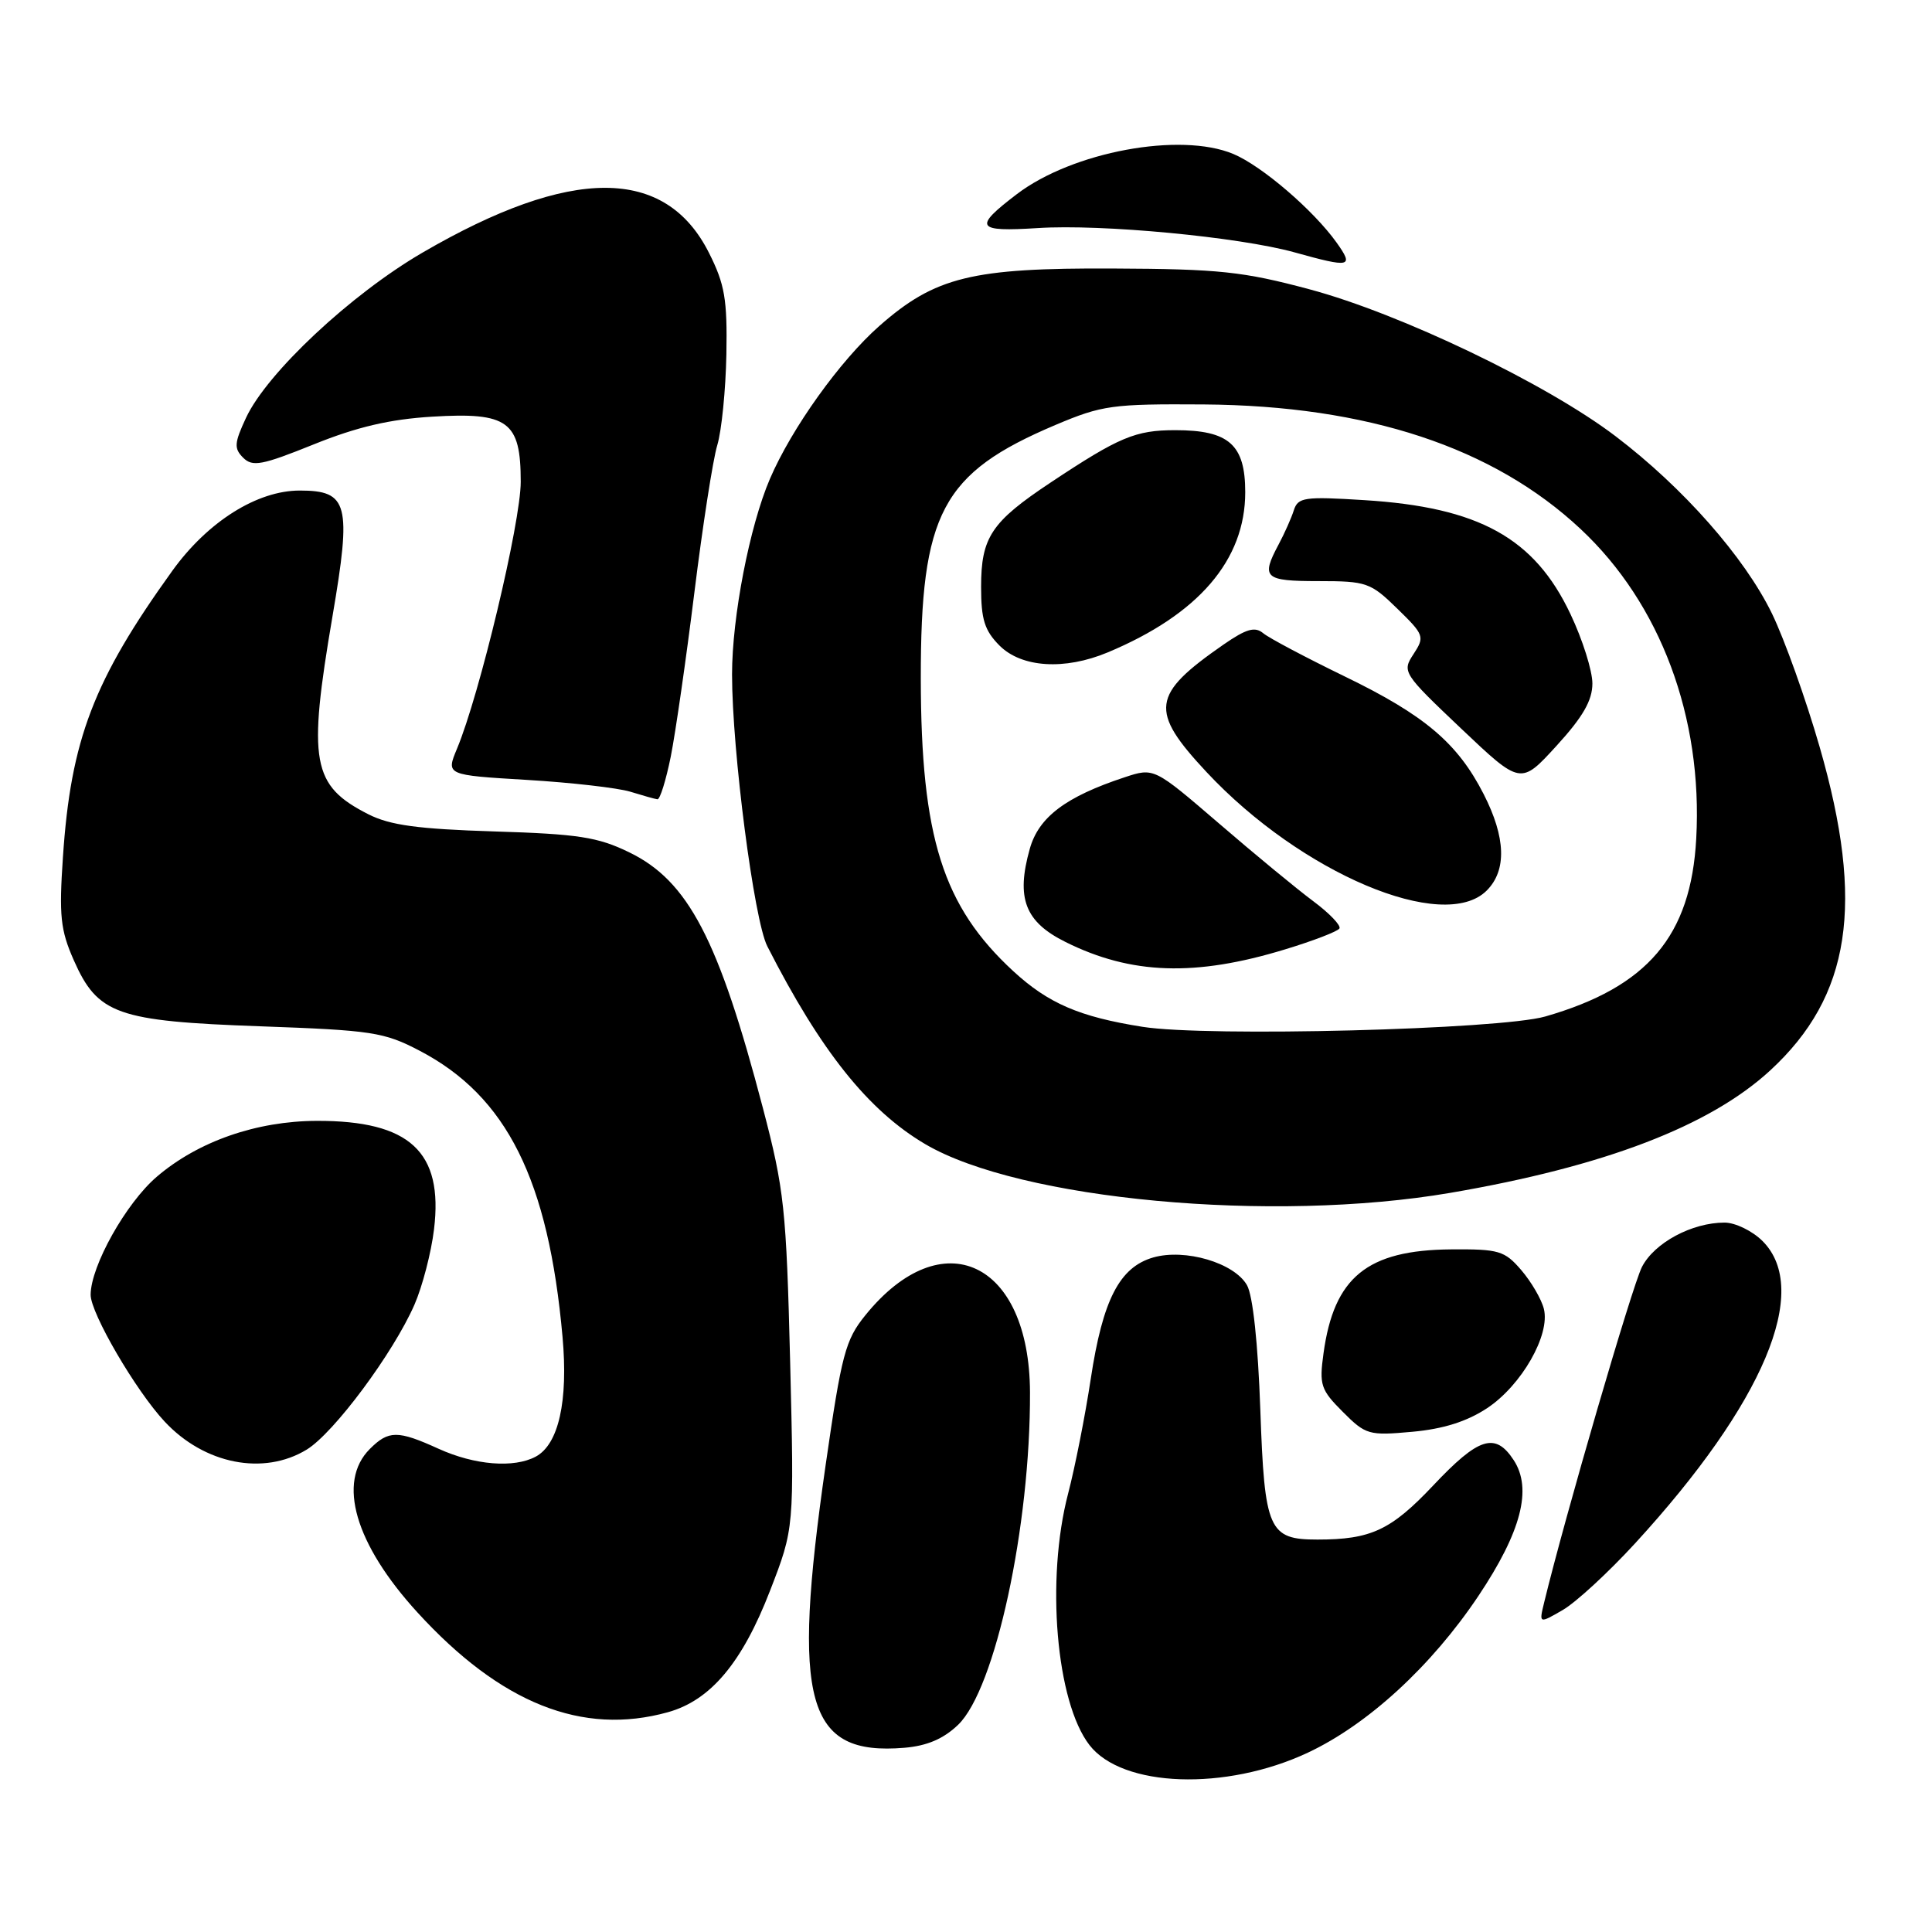 <?xml version="1.0" encoding="UTF-8" standalone="no"?>
<!DOCTYPE svg PUBLIC "-//W3C//DTD SVG 1.1//EN" "http://www.w3.org/Graphics/SVG/1.1/DTD/svg11.dtd" >
<svg xmlns="http://www.w3.org/2000/svg" xmlns:xlink="http://www.w3.org/1999/xlink" version="1.1" viewBox="0 0 256 256">
 <g >
 <path fill="currentColor"
d=" M 173.29 232.24 C 181.26 228.50 189.67 220.77 195.89 211.48 C 201.58 202.97 203.06 197.27 200.57 193.47 C 198.13 189.74 195.94 190.43 189.90 196.84 C 184.31 202.76 181.65 204.00 174.57 204.00 C 168.10 204.00 167.56 202.76 167.00 186.83 C 166.69 177.99 166.01 171.65 165.23 170.29 C 163.54 167.33 157.04 165.41 152.81 166.62 C 148.34 167.91 146.12 172.22 144.53 182.71 C 143.80 187.54 142.45 194.39 141.53 197.91 C 138.56 209.30 139.94 225.52 144.36 231.23 C 148.71 236.86 162.42 237.34 173.29 232.24 Z  M 126.95 228.55 C 131.87 223.83 136.54 202.26 136.48 184.50 C 136.42 167.14 124.84 161.70 114.67 174.27 C 112.01 177.55 111.52 179.42 109.39 194.20 C 104.87 225.62 106.84 232.67 119.83 231.59 C 122.83 231.34 125.01 230.41 126.95 228.55 Z  M 88.49 226.88 C 94.15 225.31 98.34 220.33 102.04 210.76 C 105.24 202.50 105.24 202.50 104.70 180.50 C 104.19 160.14 103.92 157.63 101.09 146.83 C 95.22 124.44 91.19 116.72 83.36 112.93 C 79.21 110.91 76.61 110.51 65.50 110.17 C 55.37 109.85 51.69 109.35 48.82 107.90 C 41.32 104.09 40.76 100.99 44.06 81.64 C 46.60 66.77 46.14 65.00 39.72 65.00 C 34.07 65.00 27.54 69.11 22.85 75.61 C 12.41 90.11 9.38 98.01 8.34 113.55 C 7.81 121.34 8.01 123.23 9.77 127.22 C 12.95 134.41 15.49 135.31 34.50 135.99 C 49.28 136.52 50.89 136.76 55.59 139.22 C 67.15 145.25 72.68 156.33 74.54 177.16 C 75.30 185.68 74.02 191.38 70.99 193.01 C 68.09 194.56 62.91 194.14 58.14 191.98 C 52.69 189.50 51.49 189.51 49.00 192.00 C 44.64 196.36 47.04 204.60 55.31 213.65 C 66.33 225.71 77.16 230.03 88.49 226.88 Z  M 216.66 204.50 C 233.69 185.94 240.02 170.93 233.55 164.45 C 232.20 163.10 229.93 162.00 228.51 162.00 C 224.19 162.00 219.22 164.67 217.57 167.87 C 216.29 170.34 207.34 201.05 204.61 212.33 C 203.92 215.16 203.92 215.16 207.08 213.33 C 208.82 212.32 213.13 208.35 216.66 204.50 Z  M 40.64 192.08 C 44.24 189.88 52.10 179.31 54.92 172.87 C 55.97 170.46 57.14 165.98 57.51 162.89 C 58.76 152.62 54.30 148.49 42.00 148.52 C 33.98 148.54 26.25 151.24 20.78 155.92 C 16.70 159.41 12.03 167.74 12.01 171.56 C 12.00 174.00 18.00 184.29 21.82 188.37 C 27.09 194.02 34.93 195.56 40.64 192.08 Z  M 197.05 186.59 C 201.61 183.57 205.44 176.88 204.57 173.43 C 204.25 172.15 202.90 169.84 201.58 168.30 C 199.36 165.72 198.62 165.50 192.26 165.55 C 181.16 165.64 176.75 169.23 175.37 179.34 C 174.79 183.52 175.01 184.16 177.93 187.08 C 180.97 190.13 181.38 190.24 187.12 189.72 C 191.24 189.35 194.37 188.36 197.05 186.59 Z  M 192.17 158.06 C 212.57 154.57 226.55 149.22 234.57 141.83 C 245.24 131.99 247.11 119.78 241.12 99.00 C 239.30 92.67 236.45 84.71 234.79 81.29 C 231.15 73.82 223.03 64.61 214.08 57.81 C 204.92 50.84 185.55 41.55 173.50 38.33 C 164.73 35.98 161.53 35.64 147.50 35.58 C 128.78 35.49 123.92 36.68 116.53 43.18 C 111.32 47.77 104.89 56.75 102.01 63.47 C 99.32 69.75 97.00 81.74 97.00 89.36 C 97.00 99.46 99.91 121.93 101.67 125.38 C 108.74 139.26 115.05 147.16 122.61 151.61 C 135.17 158.99 168.58 162.09 192.17 158.06 Z  M 88.88 100.25 C 89.51 97.09 90.92 87.30 92.01 78.50 C 93.10 69.70 94.46 60.92 95.04 59.00 C 95.62 57.08 96.16 51.65 96.25 46.95 C 96.38 39.67 96.04 37.67 93.95 33.52 C 88.18 22.03 75.68 22.01 55.99 33.47 C 46.50 38.99 35.38 49.40 32.60 55.36 C 31.04 58.71 30.99 59.42 32.22 60.65 C 33.46 61.89 34.71 61.65 41.58 58.88 C 47.30 56.57 51.66 55.55 57.28 55.21 C 67.34 54.60 69.00 55.82 69.00 63.84 C 69.00 69.22 63.55 92.05 60.55 99.22 C 59.10 102.70 59.10 102.70 69.80 103.34 C 75.68 103.69 81.85 104.40 83.50 104.90 C 85.15 105.41 86.78 105.87 87.11 105.91 C 87.45 105.96 88.24 103.41 88.88 100.25 Z  M 177.11 32.15 C 174.06 27.87 167.20 21.98 163.42 20.40 C 156.38 17.46 142.11 20.11 134.73 25.73 C 128.93 30.15 129.30 30.74 137.52 30.22 C 145.97 29.67 164.17 31.40 171.50 33.43 C 178.97 35.51 179.43 35.41 177.11 32.15 Z  M 151.40 136.06 C 143.04 134.74 138.91 132.96 134.26 128.68 C 124.92 120.06 122.04 110.94 122.01 89.93 C 121.99 67.97 124.79 62.69 139.85 56.31 C 146.05 53.69 147.37 53.51 159.50 53.59 C 181.17 53.75 197.87 59.27 209.43 70.09 C 220.02 79.99 225.64 95.04 224.76 111.12 C 224.06 124.03 218.32 130.79 204.76 134.69 C 198.73 136.42 159.99 137.42 151.40 136.06 Z  M 170.27 125.80 C 174.00 124.67 177.24 123.42 177.48 123.03 C 177.72 122.64 176.16 121.01 174.01 119.41 C 171.86 117.81 166.23 113.17 161.51 109.10 C 152.91 101.71 152.91 101.71 149.03 102.99 C 141.21 105.57 137.63 108.27 136.45 112.48 C 134.61 119.02 135.81 122.15 141.19 124.82 C 149.88 129.15 158.39 129.43 170.27 125.80 Z  M 197.00 118.00 C 199.67 115.33 199.53 110.97 196.59 105.22 C 193.13 98.45 188.77 94.76 178.14 89.61 C 173.00 87.11 168.16 84.55 167.39 83.91 C 166.28 82.99 165.16 83.31 162.12 85.41 C 152.55 92.05 152.27 94.16 159.87 102.30 C 172.40 115.71 191.30 123.70 197.00 118.00 Z  M 211.00 90.56 C 211.00 88.88 209.70 84.75 208.10 81.38 C 203.33 71.28 195.97 67.21 180.77 66.27 C 172.83 65.77 171.99 65.90 171.44 67.61 C 171.11 68.65 170.20 70.69 169.42 72.15 C 167.06 76.57 167.52 77.00 174.71 77.00 C 181.07 77.00 181.61 77.19 185.14 80.64 C 188.72 84.13 188.80 84.37 187.30 86.67 C 185.76 89.01 185.88 89.21 193.61 96.54 C 201.50 104.02 201.50 104.02 206.25 98.82 C 209.75 94.99 211.00 92.81 211.00 90.56 Z  M 146.77 86.45 C 158.81 81.42 165.00 74.21 165.00 65.22 C 165.00 58.91 162.84 57.00 155.73 57.00 C 150.45 57.00 148.30 57.90 139.21 63.94 C 131.35 69.16 130.00 71.19 130.00 77.77 C 130.00 82.09 130.46 83.55 132.45 85.55 C 135.38 88.47 141.07 88.83 146.77 86.45 Z "/>
</g>
</svg>